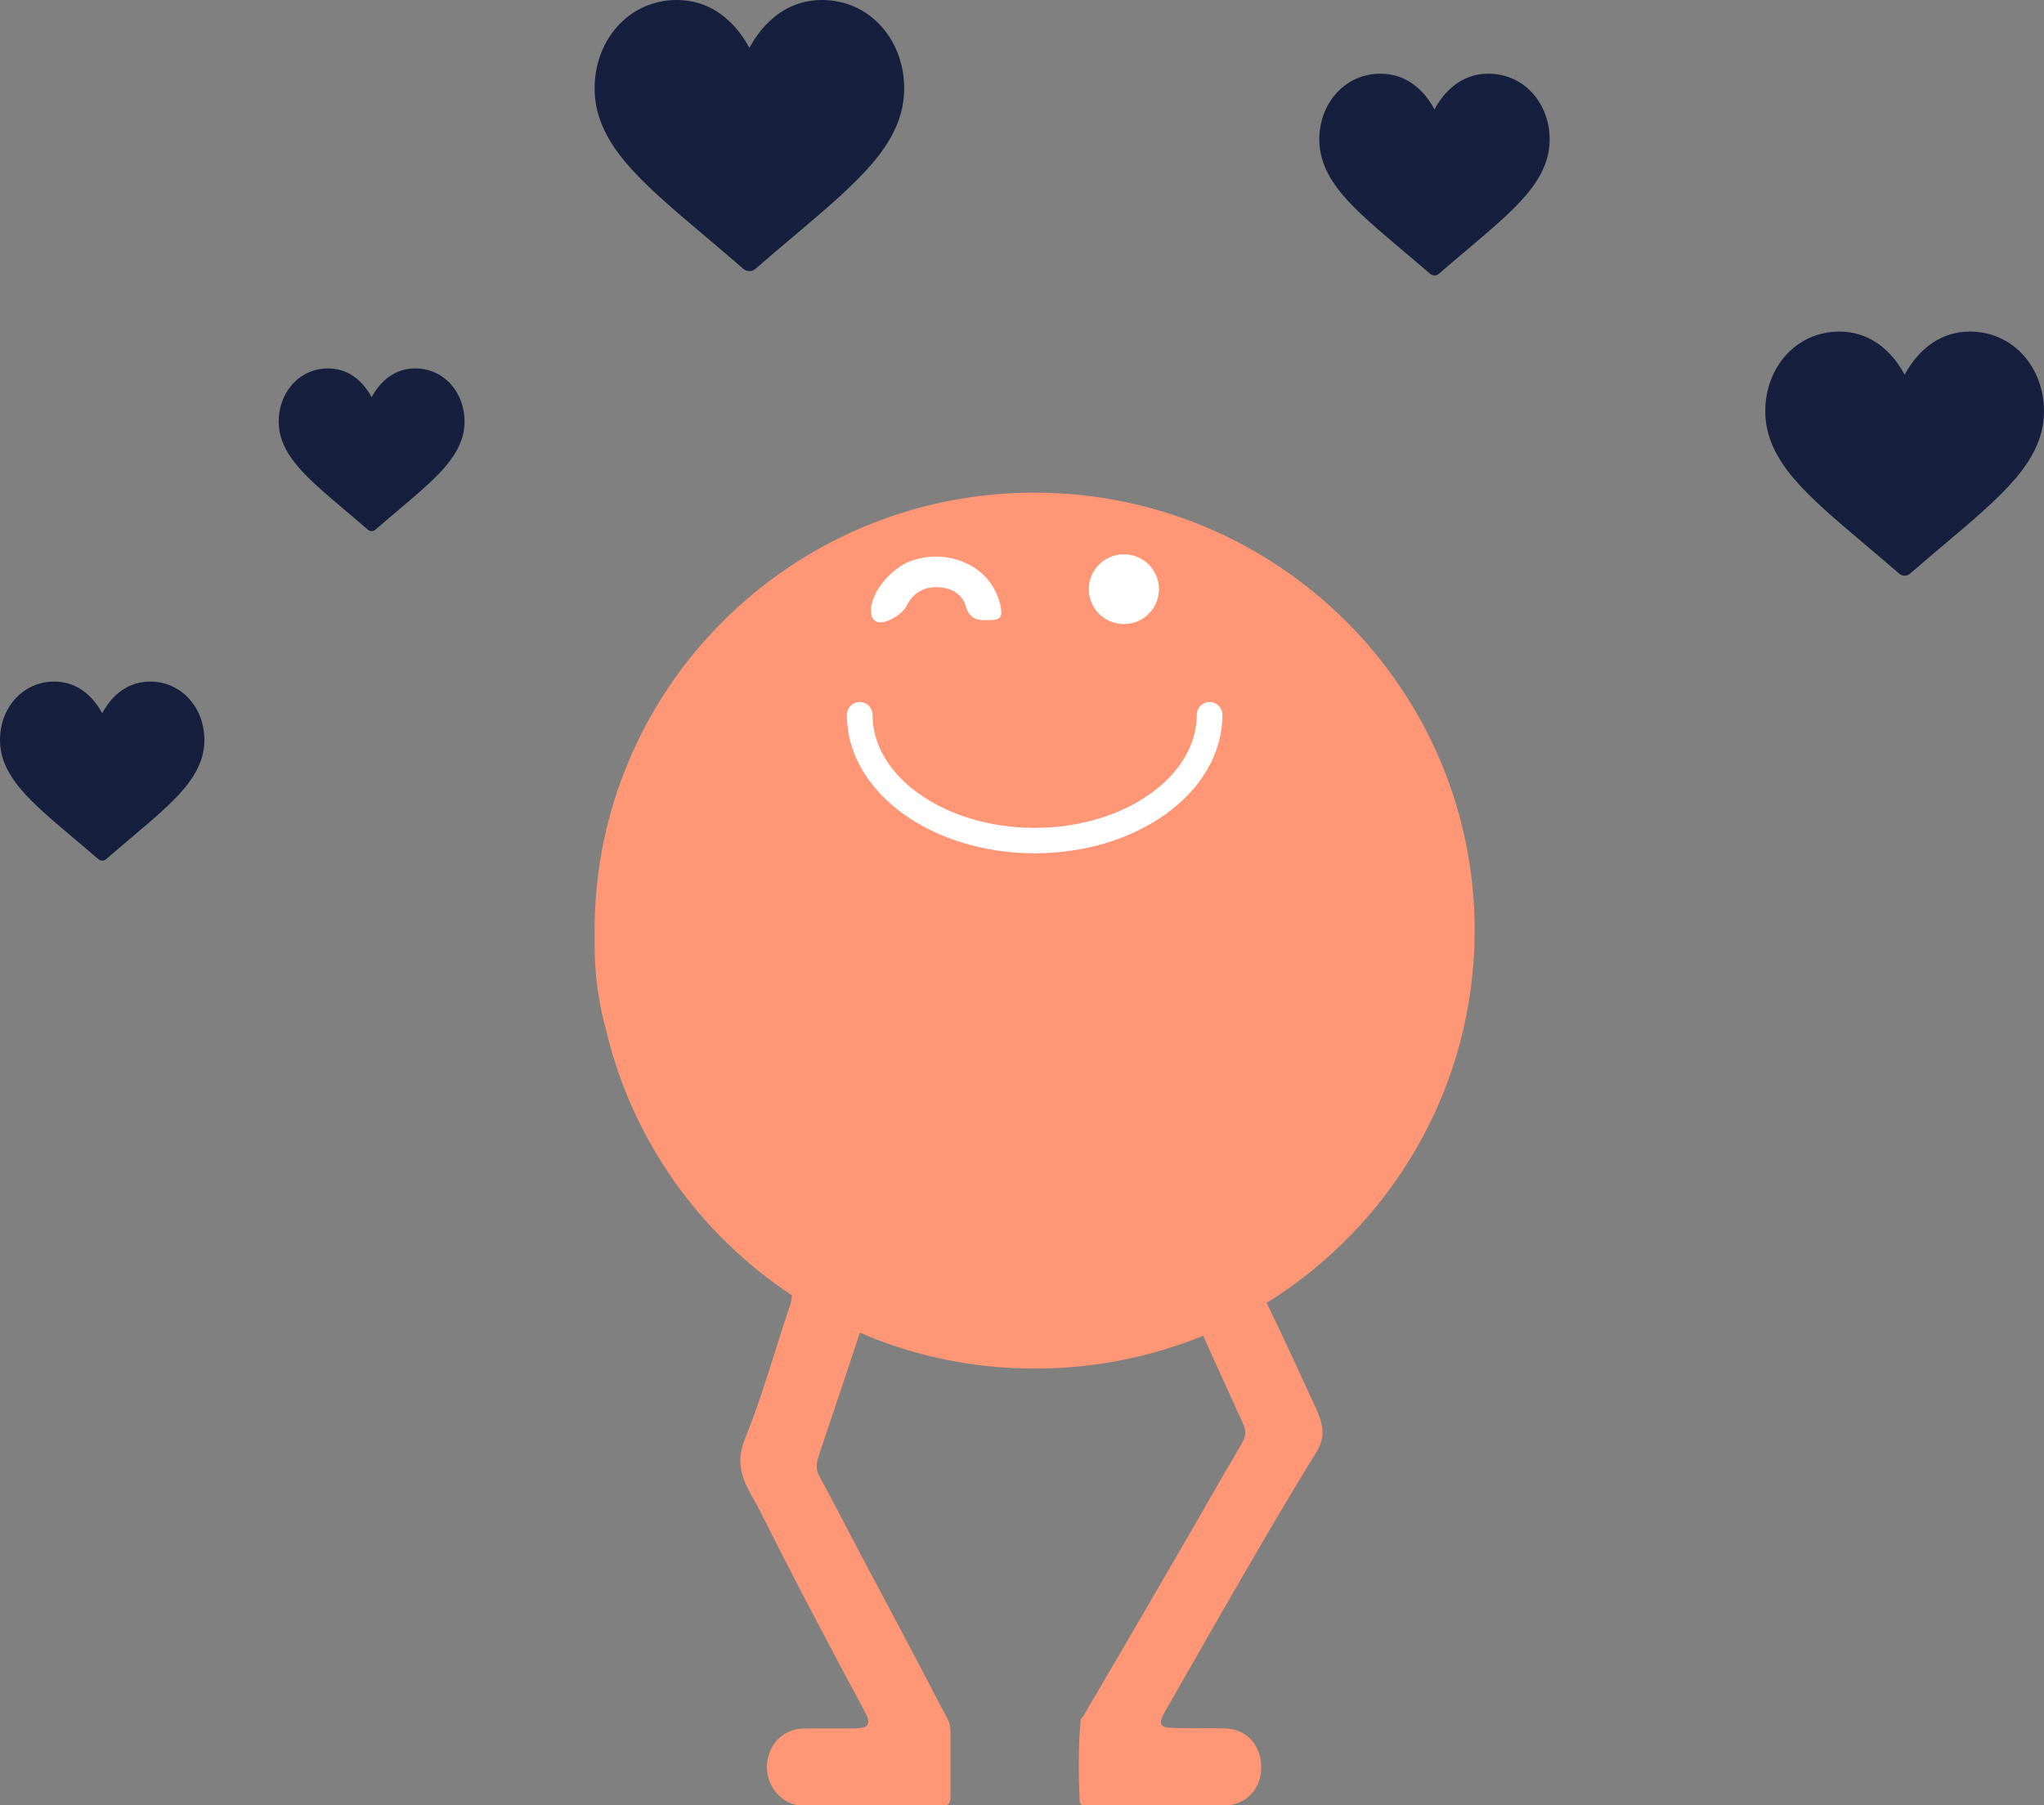 <svg width="120" height="106" viewBox="0 0 120 106" fill="none" xmlns="http://www.w3.org/2000/svg">
<rect x="0" y="0" width="120" height="106" fill="#808080" stroke="none"/>
<path d="M11.124 41.053C10.533 40.387 9.712 40.02 8.812 40.02C7.548 40.02 6.748 40.769 6.299 41.397C6.182 41.56 6.083 41.724 6 41.877C5.917 41.724 5.818 41.56 5.701 41.397C5.252 40.769 4.452 40.02 3.188 40.02C2.288 40.02 1.467 40.387 0.876 41.053C0.311 41.688 0 42.539 0 43.448C0 44.438 0.39 45.359 1.227 46.346C1.975 47.228 3.051 48.138 4.297 49.191C4.762 49.583 5.242 49.989 5.753 50.432L5.768 50.445C5.835 50.503 5.917 50.532 6 50.532C6.083 50.532 6.165 50.503 6.232 50.445L6.247 50.432C6.758 49.989 7.238 49.583 7.703 49.19C8.949 48.138 10.025 47.228 10.773 46.346C11.61 45.359 12 44.438 12 43.448C12 42.539 11.689 41.688 11.124 41.053Z" fill="#161F3D"/>
<path d="M51.757 1.564C50.861 0.555 49.617 0 48.256 0C46.341 0 45.129 1.134 44.449 2.085C44.272 2.332 44.122 2.58 43.996 2.813C43.87 2.58 43.72 2.332 43.544 2.085C42.864 1.134 41.652 0 39.737 0C38.375 0 37.132 0.555 36.235 1.564C35.38 2.526 34.909 3.814 34.909 5.192C34.909 6.691 35.5 8.086 36.767 9.58C37.9 10.916 39.53 12.293 41.417 13.888C42.121 14.482 42.848 15.097 43.622 15.769L43.645 15.789C43.746 15.876 43.871 15.919 43.996 15.919C44.121 15.919 44.247 15.876 44.347 15.789L44.37 15.769C45.145 15.097 45.872 14.482 46.575 13.888C48.462 12.294 50.092 10.916 51.225 9.58C52.493 8.086 53.083 6.691 53.083 5.192C53.083 3.814 52.612 2.526 51.757 1.564Z" fill="#161F3D"/>
<path d="M118.806 20.877C117.999 19.969 116.879 19.469 115.654 19.469C113.929 19.469 112.838 20.49 112.226 21.347C112.067 21.569 111.932 21.792 111.818 22.002C111.705 21.792 111.57 21.569 111.411 21.347C110.799 20.49 109.707 19.469 107.983 19.469C106.757 19.469 105.637 19.969 104.83 20.877C104.06 21.744 103.636 22.904 103.636 24.144C103.636 25.494 104.168 26.75 105.309 28.095C106.33 29.298 107.797 30.538 109.496 31.974C110.13 32.509 110.784 33.062 111.482 33.667L111.503 33.685C111.593 33.764 111.706 33.803 111.818 33.803C111.931 33.803 112.044 33.764 112.134 33.685L112.155 33.667C112.852 33.062 113.507 32.509 114.14 31.974C115.84 30.538 117.307 29.298 118.327 28.095C119.469 26.75 120 25.494 120 24.144C120 22.904 119.576 21.744 118.806 20.877Z" fill="#161F3D"/>
<path d="M26.477 22.571C25.939 21.966 25.192 21.633 24.375 21.633C23.225 21.633 22.498 22.313 22.09 22.884C21.984 23.033 21.894 23.181 21.818 23.321C21.742 23.181 21.652 23.033 21.547 22.884C21.138 22.313 20.411 21.633 19.261 21.633C18.444 21.633 17.698 21.966 17.159 22.571C16.646 23.149 16.363 23.922 16.363 24.749C16.363 25.649 16.718 26.486 17.479 27.383C18.159 28.185 19.137 29.012 20.27 29.969C20.692 30.326 21.129 30.695 21.594 31.098L21.608 31.11C21.668 31.162 21.743 31.188 21.818 31.188C21.893 31.188 21.968 31.162 22.029 31.11L22.043 31.098C22.507 30.695 22.944 30.326 23.366 29.969C24.499 29.012 25.477 28.185 26.157 27.383C26.918 26.486 27.273 25.649 27.273 24.749C27.273 23.922 26.99 23.149 26.477 22.571Z" fill="#161F3D"/>
<path d="M89.991 5.49C89.324 4.74 88.398 4.327 87.385 4.327C85.96 4.327 85.058 5.17 84.552 5.878C84.421 6.062 84.31 6.246 84.216 6.419C84.122 6.246 84.011 6.062 83.879 5.878C83.374 5.17 82.471 4.327 81.046 4.327C80.034 4.327 79.108 4.74 78.441 5.49C77.805 6.206 77.455 7.165 77.455 8.189C77.455 9.305 77.894 10.343 78.837 11.455C79.68 12.449 80.893 13.474 82.297 14.66C82.82 15.102 83.362 15.559 83.938 16.059L83.955 16.074C84.03 16.139 84.123 16.172 84.216 16.172C84.309 16.172 84.402 16.139 84.477 16.074L84.494 16.059C85.07 15.559 85.611 15.102 86.135 14.66C87.539 13.474 88.752 12.449 89.595 11.455C90.538 10.343 90.977 9.305 90.977 8.189C90.977 7.165 90.627 6.206 89.991 5.49Z" fill="#161F3D"/>
<g clip-path="url(#clip0)">
<path d="M86.575 54.628C86.575 40.442 74.994 28.927 60.727 28.927C46.46 28.927 34.909 40.442 34.909 54.628C34.909 54.776 34.909 54.895 34.909 55.043C34.909 55.162 34.909 55.31 34.909 55.429C34.909 57.002 35.088 58.486 35.446 59.97C35.476 60.118 35.536 60.267 35.566 60.415C37.088 66.915 41.058 72.464 46.49 76.055C46.49 76.204 46.46 76.382 46.4 76.589C45.505 79.231 44.759 81.961 43.714 84.543C42.998 86.353 43.983 87.451 44.639 88.757C46.221 91.933 47.863 95.049 49.534 98.195C49.952 98.966 50.37 99.738 50.788 100.539C51.146 101.222 51.027 101.459 50.221 101.489C49.206 101.489 48.191 101.489 47.176 101.489C45.923 101.519 45.027 102.498 45.027 103.774C45.027 104.961 45.953 106 47.147 106.03C49.863 106.059 52.579 106.03 55.265 106.059C55.653 106.059 55.802 105.911 55.802 105.525C55.802 104.219 55.802 102.914 55.802 101.608C55.802 101.103 55.504 100.717 55.295 100.302C53.743 97.305 52.161 94.337 50.579 91.369C49.743 89.796 48.937 88.193 48.072 86.621C47.863 86.205 47.952 85.849 48.072 85.463C48.848 83.118 49.654 80.774 50.43 78.4C50.46 78.34 50.46 78.281 50.489 78.251C53.623 79.617 57.115 80.359 60.757 80.359C64.249 80.359 67.592 79.676 70.636 78.429C71.412 80.18 72.218 81.902 72.994 83.623C73.173 84.009 73.143 84.365 72.905 84.751C71.442 87.244 70.039 89.737 68.577 92.23C66.935 95.079 65.264 97.928 63.592 100.777C63.533 100.866 63.443 100.925 63.443 101.014C63.294 102.587 63.324 104.16 63.383 105.733C63.383 106.03 63.652 106.03 63.891 106.03C66.607 106.03 69.323 106.059 72.009 106C73.114 105.97 74.128 105.021 74.039 103.626C73.979 102.409 73.143 101.519 71.95 101.489C70.935 101.459 69.92 101.489 68.905 101.459C68.099 101.459 67.98 101.222 68.368 100.539C69.86 97.957 71.323 95.346 72.815 92.793C74.278 90.271 75.74 87.748 77.292 85.255C77.859 84.335 77.65 83.564 77.262 82.703C76.307 80.626 75.352 78.548 74.367 76.5C81.68 71.96 86.575 63.858 86.575 54.628Z" fill="#FF9776"/>
<path d="M65.98 36.643C67.118 36.643 68.04 35.726 68.04 34.595C68.04 33.464 67.118 32.548 65.98 32.548C64.843 32.548 63.921 33.464 63.921 34.595C63.921 35.726 64.843 36.643 65.98 36.643Z" fill="white"/>
<path d="M57.683 33.705C58.22 34.21 58.608 34.863 58.757 35.664C58.847 36.198 58.727 36.406 58.19 36.406C57.533 36.435 56.966 36.465 56.698 35.605C56.489 34.833 55.772 34.477 54.967 34.477C54.161 34.477 53.564 34.863 53.206 35.605C52.937 36.168 51.266 37.177 51.146 35.99C51.027 34.803 52.37 33.349 53.414 32.963C54.847 32.399 56.578 32.696 57.683 33.705Z" fill="white"/>
<path fill-rule="evenodd" clip-rule="evenodd" d="M50.471 41.222C50.887 41.222 51.224 41.556 51.224 41.967C51.224 43.71 52.204 45.353 53.921 46.588C55.638 47.823 58.047 48.61 60.742 48.61C63.437 48.61 65.846 47.823 67.563 46.588C69.28 45.353 70.26 43.71 70.26 41.967C70.26 41.556 70.597 41.222 71.013 41.222C71.428 41.222 71.765 41.556 71.765 41.967C71.765 44.306 70.446 46.357 68.447 47.795C66.446 49.234 63.72 50.102 60.742 50.102C57.764 50.102 55.038 49.234 53.038 47.795C51.038 46.357 49.719 44.306 49.719 41.967C49.719 41.556 50.056 41.222 50.471 41.222Z" fill="white"/>
</g>
<defs>
<clipPath id="clip0">
<rect width="51.666" height="80.041" fill="white" transform="translate(34.909 25.959)"/>
</clipPath>
</defs>
</svg>
